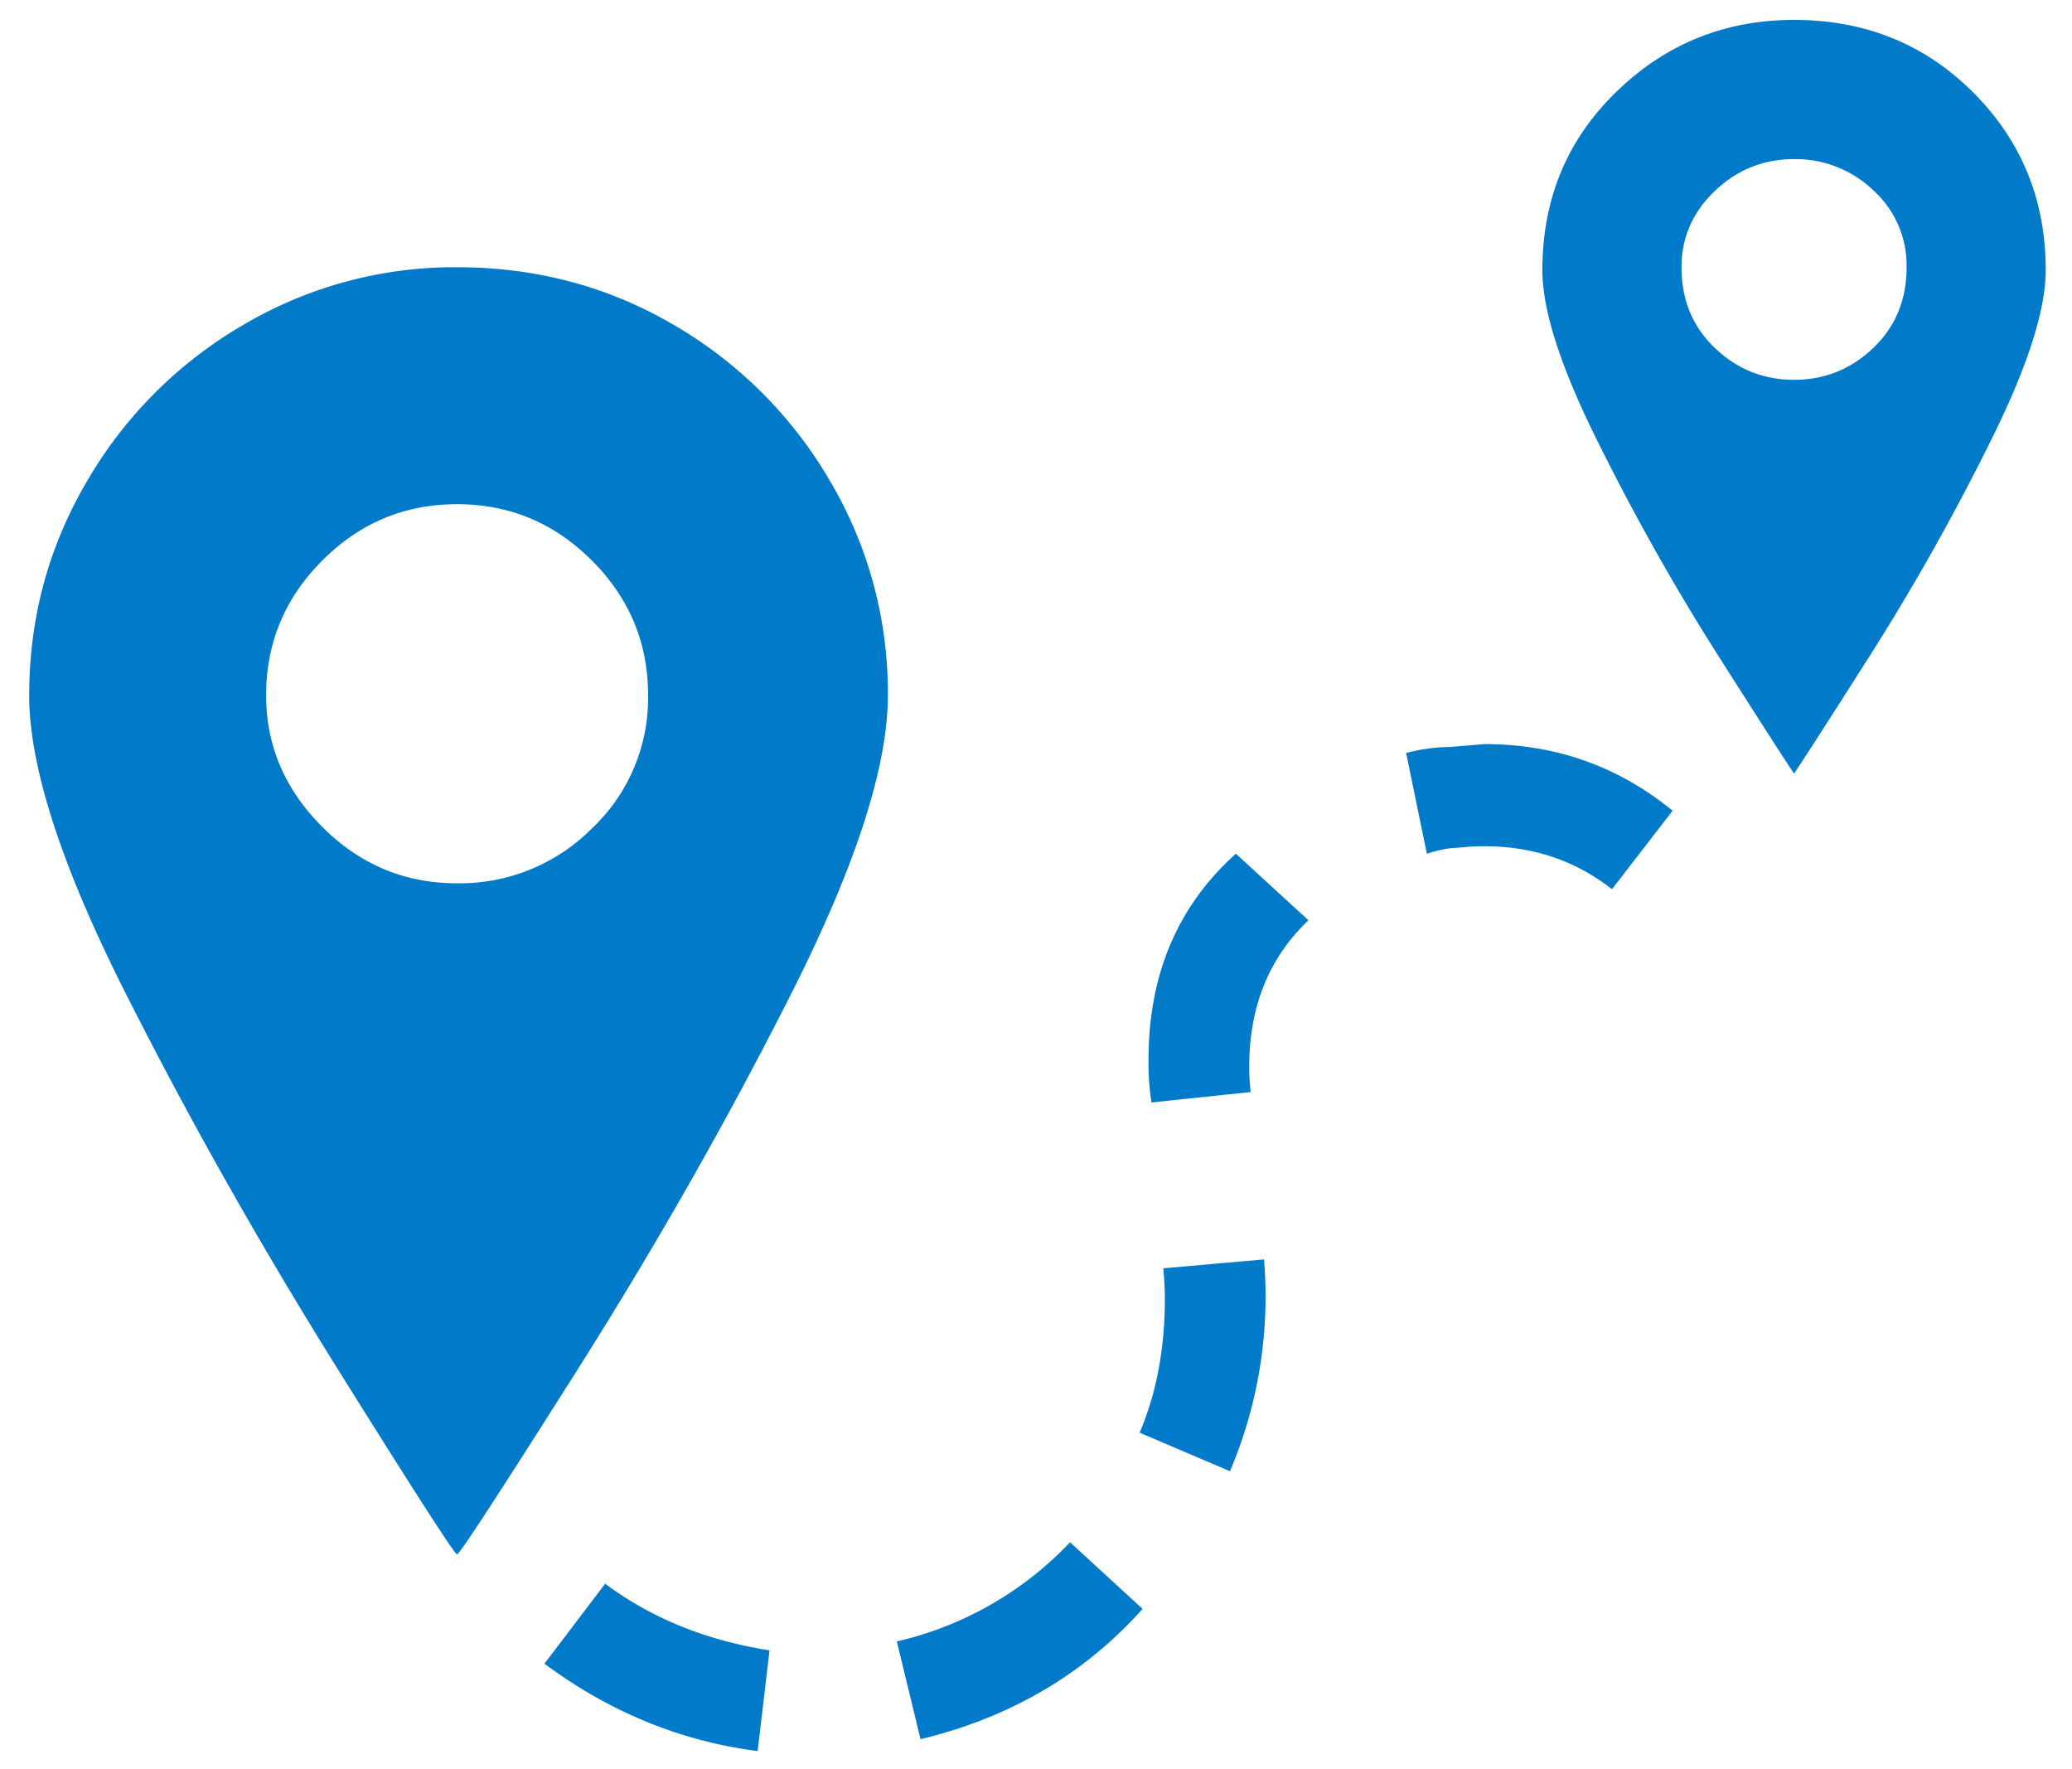 <?xml version="1.0" ?>
<svg viewBox="0 0 41 35" version="1.1" xmlns="http://www.w3.org/2000/svg" xmlns:xlink="http://www.w3.org/1999/xlink">
  <path fill="#007AC9" d="M.578 13.754c0-1.524.381-2.935 1.143-4.233A8.527 8.527 0 0 1 4.81 6.43a8.221 8.221 0 0 1 4.234-1.143c1.562 0 2.993.381 4.292 1.143a8.527 8.527 0 0 1 3.09 3.09 8.221 8.221 0 0 1 1.143 4.234c0 1.406-.63 3.36-1.89 5.86-1.26 2.5-2.68 5-4.262 7.5-1.582 2.5-2.373 3.71-2.373 3.632 0 .078-.781-1.133-2.344-3.633-1.562-2.5-2.973-5-4.233-7.5-1.26-2.5-1.89-4.453-1.89-5.86zm4.688 0c0 .996.37 1.865 1.113 2.607.742.743 1.63 1.114 2.666 1.114a3.687 3.687 0 0 0 2.666-1.084 3.542 3.542 0 0 0 1.113-2.637c0-1.035-.37-1.924-1.113-2.666-.742-.742-1.63-1.113-2.666-1.113-1.035 0-1.924.37-2.666 1.113-.742.742-1.113 1.63-1.113 2.666zm5.507 19.16l1.202-1.582c.918.684 2.002 1.123 3.252 1.318l-.235 1.993c-1.523-.196-2.93-.772-4.219-1.729zm6.973-.44a6.834 6.834 0 0 0 3.428-1.962l1.435 1.318c-1.152 1.29-2.617 2.149-4.394 2.578l-.469-1.933zm4.805-4.13c.332-.782.498-1.66.498-2.637 0-.195-.01-.4-.03-.615l1.993-.176a8.824 8.824 0 0 1-.674 4.19l-1.787-.762zm.176-7.383c0-1.68.576-3.037 1.728-4.072l1.436 1.318c-.782.742-1.172 1.709-1.172 2.9 0 .157.01.323.029.498l-1.963.206a4.937 4.937 0 0 1-.058-.85zm5.097-6.065c.313-.078.596-.117.85-.117l.703-.058c1.406 0 2.646.44 3.72 1.318l-1.2 1.553c-.723-.567-1.563-.85-2.52-.85-.176 0-.352.01-.527.03-.157 0-.362.039-.616.117l-.41-1.993zm2.696-9.55c0-1.407.488-2.583 1.464-3.53C32.961.867 34.133.394 35.5.394c1.406 0 2.588.478 3.545 1.435.957.957 1.435 2.129 1.435 3.516 0 .8-.37 1.943-1.113 3.427a46.122 46.122 0 0 1-2.314 4.117c-.801 1.26-1.319 2.065-1.553 2.417-.234-.352-.752-1.158-1.553-2.417a46.122 46.122 0 0 1-2.314-4.117C30.89 7.29 30.52 6.146 30.52 5.346zm2.753-.059c0 .645.22 1.177.66 1.597.44.42.962.63 1.567.63s1.128-.21 1.567-.63c.44-.42.66-.952.66-1.597a2 2 0 0 0-.66-1.523 2.219 2.219 0 0 0-1.567-.616c-.605 0-1.128.21-1.567.63-.44.42-.66.923-.66 1.51z"/>
</svg>